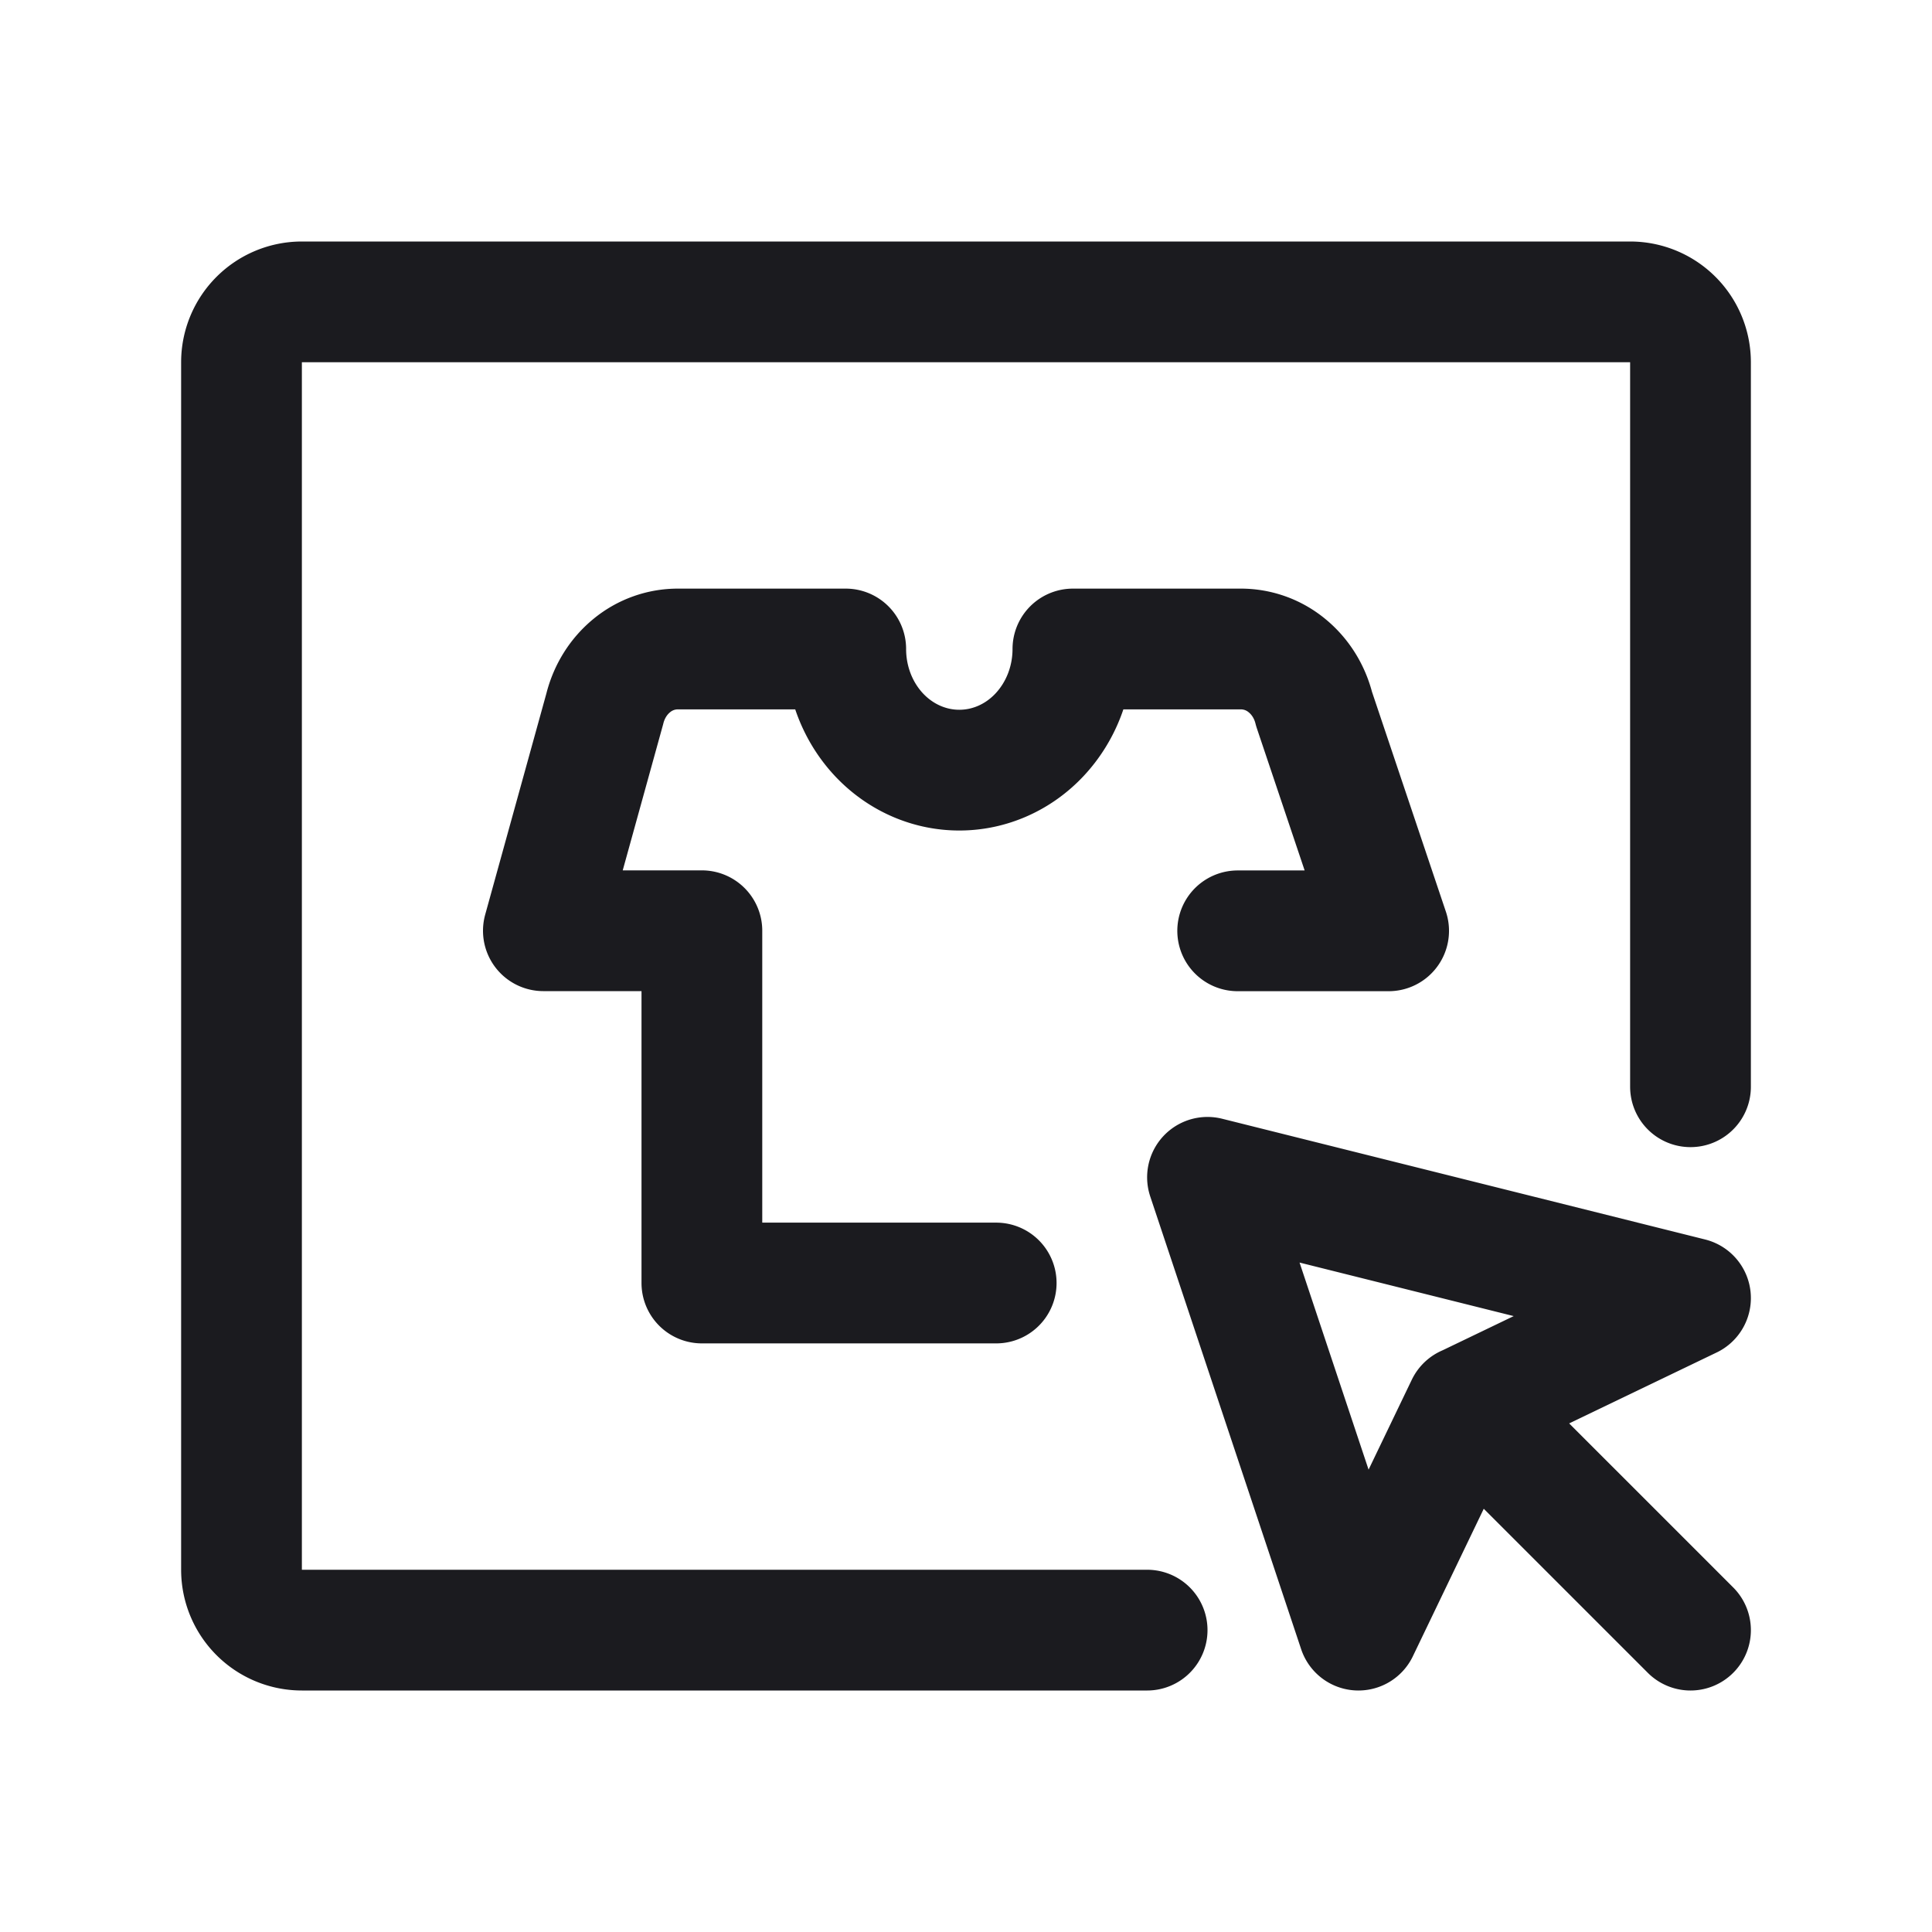 <svg width="24" height="24" viewBox="0 0 24 24" fill="none" xmlns="http://www.w3.org/2000/svg"><path d="M14.25 20.25H3.75A.75.75 0 0 1 3 19.5v-15a.75.75 0 0 1 .75-.75h16.5a.75.75 0 0 1 .75.75v9m-2.786 3.964L21 20.25m-2.786-2.786-1.339 2.786L15 14.625l6 1.5-2.786 1.34Zm-5.839-1.526H8.719v-4.376H6.75l.762-2.754c.053-.215.17-.404.336-.54a.899.899 0 0 1 .575-.206h2.083c0 .4.148.782.413 1.065.265.282.623.44.998.44.374 0 .733-.158.997-.44.265-.283.414-.665.414-1.065h2.085a.899.899 0 0 1 .575.207c.165.135.283.324.336.539l.926 2.755h-1.875" stroke="#1B1B1F" stroke-width="1.5" stroke-linecap="round" stroke-linejoin="round"/></svg>
